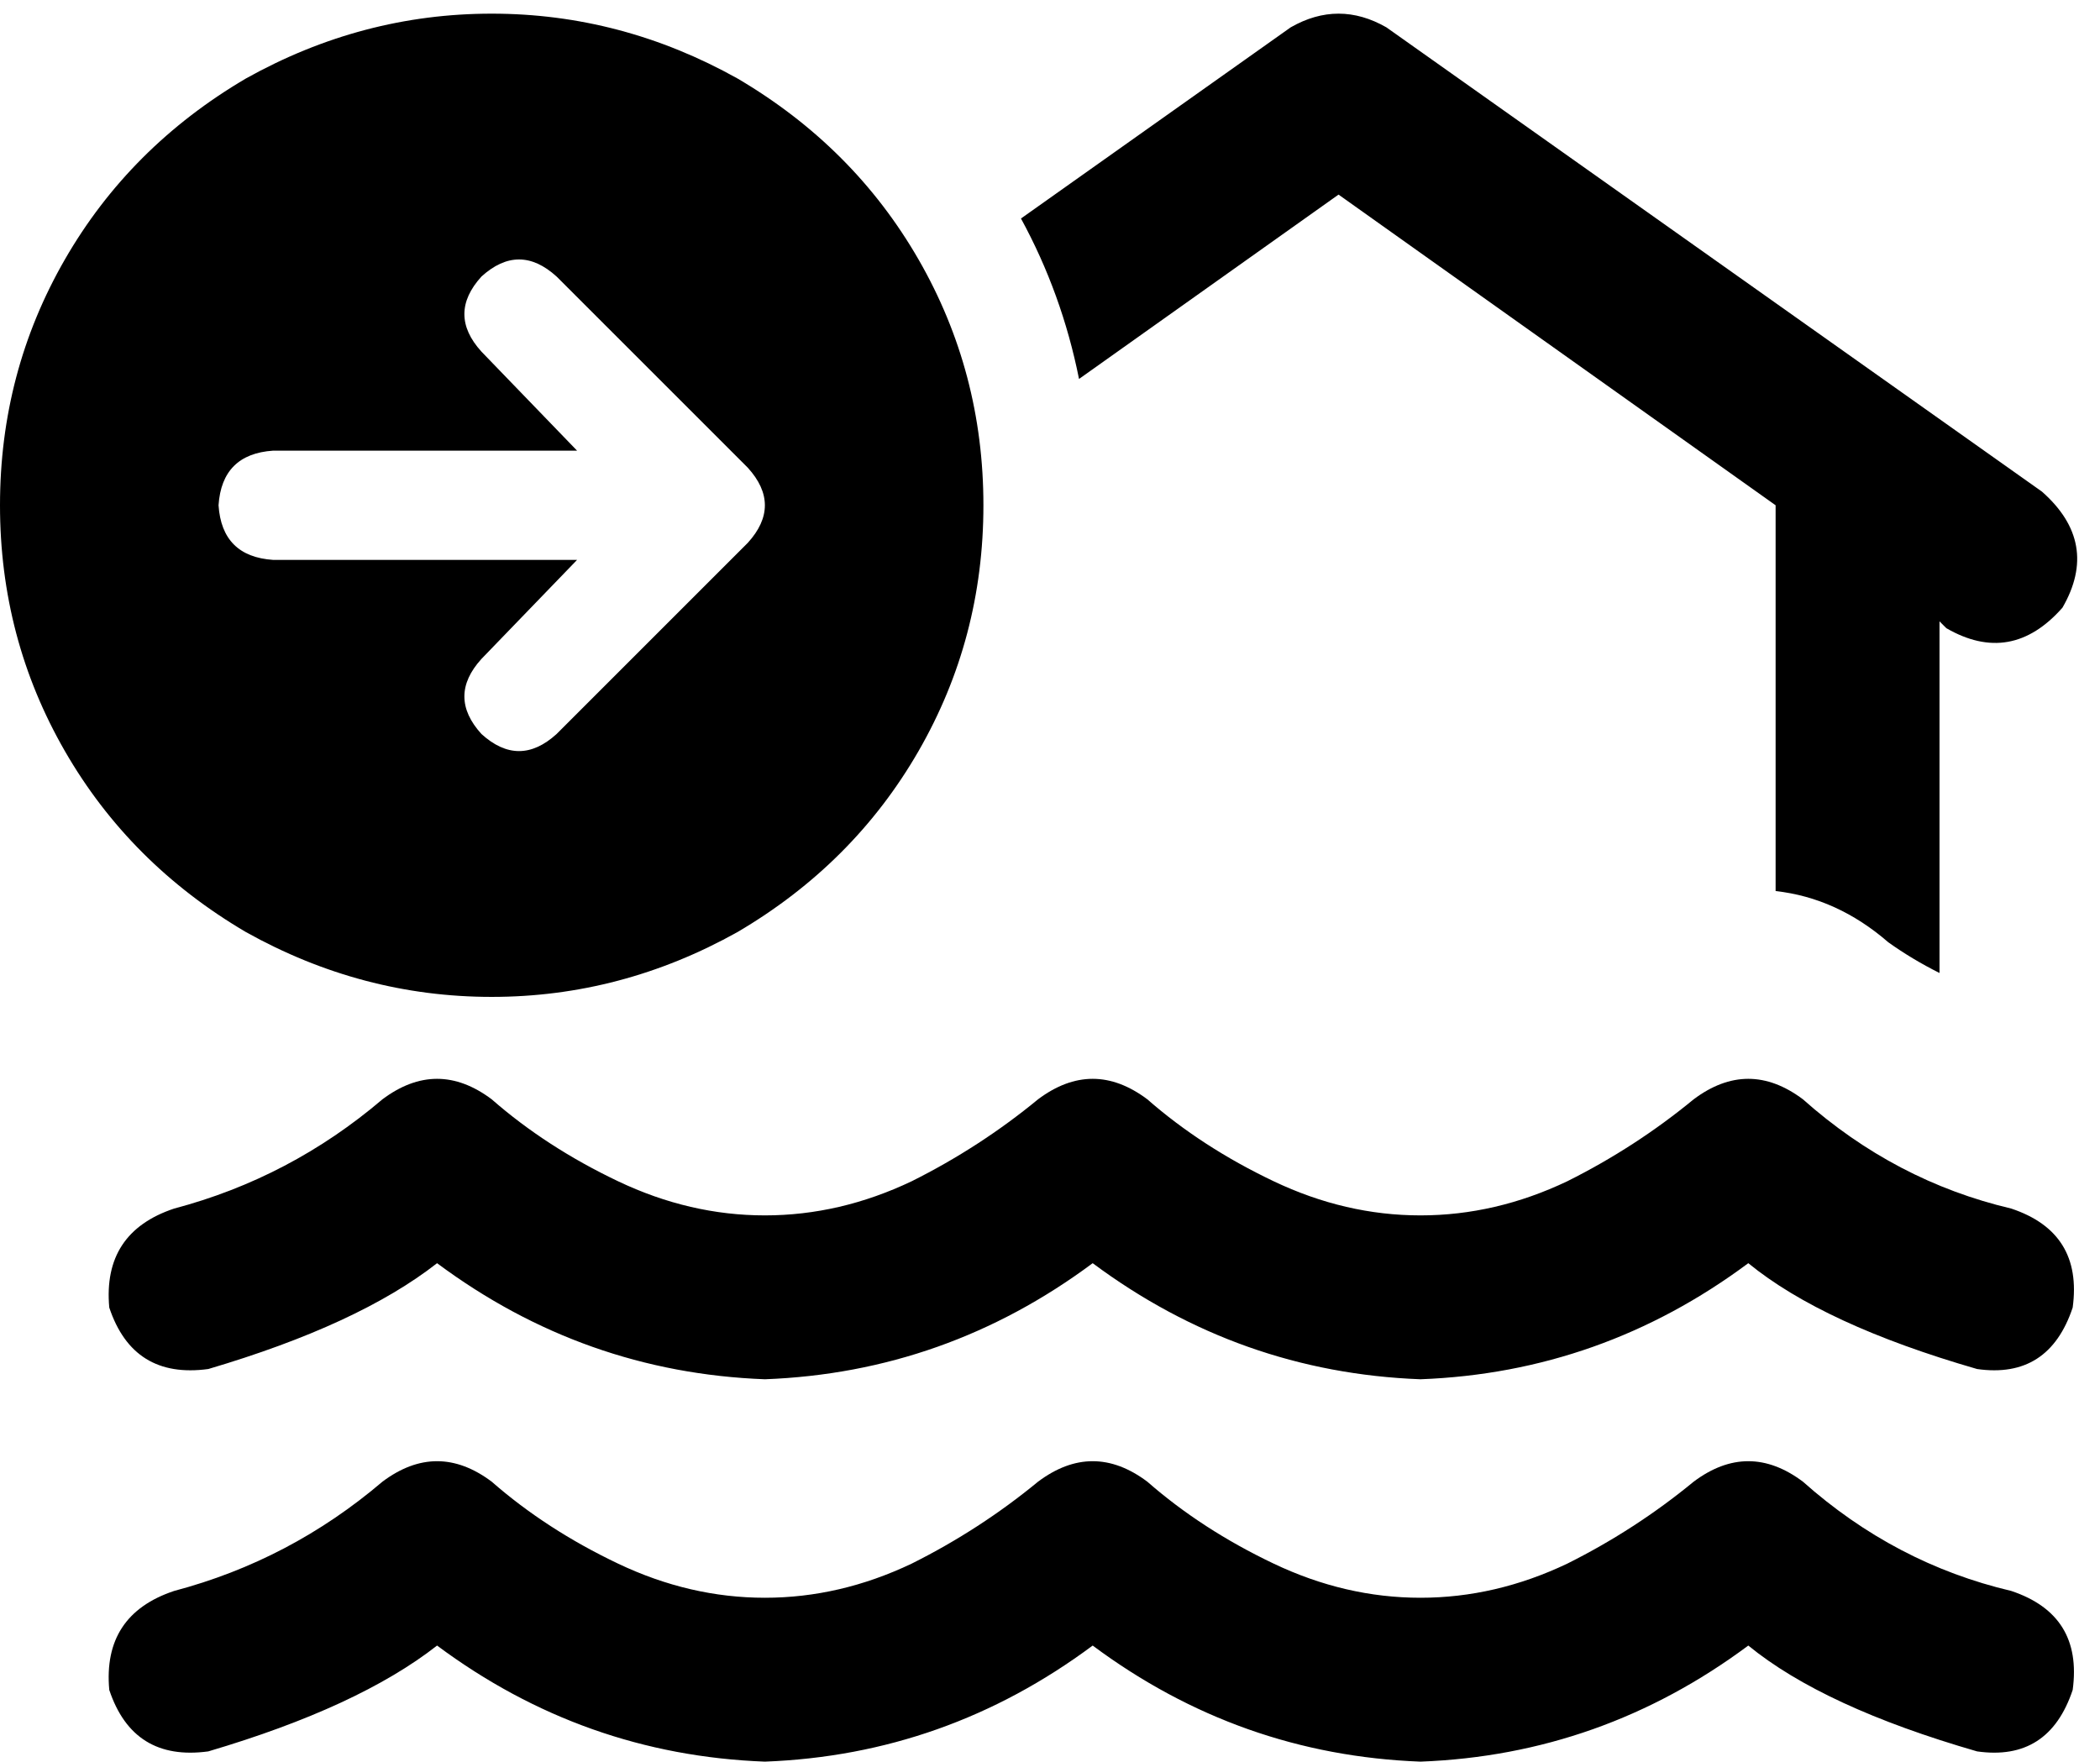 <svg xmlns="http://www.w3.org/2000/svg" viewBox="0 0 615 516">
    <path d="M 316 111 Q 311 86 299 64 L 378 8 Q 392 0 406 8 L 598 144 Q 615 159 604 178 Q 589 195 570 184 L 568 182 L 568 285 Q 560 281 553 276 Q 538 263 520 261 L 520 148 L 392 57 L 316 111 L 316 111 Z M 144 322 Q 160 336 181 346 L 181 346 Q 202 356 224 356 Q 246 356 267 346 Q 287 336 304 322 Q 320 310 336 322 Q 352 336 373 346 Q 394 356 416 356 Q 438 356 459 346 Q 479 336 496 322 Q 512 310 528 322 Q 555 346 589 354 Q 610 361 607 383 Q 600 404 579 401 Q 534 388 512 370 Q 469 402 416 404 Q 363 402 320 370 Q 277 402 224 404 Q 171 402 128 370 Q 105 388 61 401 Q 39 404 32 383 Q 30 361 51 354 Q 85 345 112 322 Q 128 310 144 322 L 144 322 Z M 112 434 Q 128 422 144 434 Q 160 448 181 458 Q 202 468 224 468 Q 246 468 267 458 Q 287 448 304 434 Q 320 422 336 434 Q 352 448 373 458 Q 394 468 416 468 Q 438 468 459 458 Q 479 448 496 434 Q 512 422 528 434 Q 555 458 589 466 Q 610 473 607 495 Q 600 516 579 513 Q 534 500 512 482 Q 469 514 416 516 Q 363 514 320 482 Q 277 514 224 516 Q 171 514 128 482 Q 105 500 61 513 Q 39 516 32 495 Q 30 473 51 466 Q 85 457 112 434 L 112 434 Z M 0 148 Q 0 109 19 76 L 19 76 Q 38 43 72 23 Q 106 4 144 4 Q 182 4 216 23 Q 250 43 269 76 Q 288 109 288 148 Q 288 187 269 220 Q 250 253 216 273 Q 182 292 144 292 Q 106 292 72 273 Q 38 253 19 220 Q 0 187 0 148 L 0 148 Z M 141 81 Q 131 92 141 103 L 169 132 L 80 132 Q 65 133 64 148 Q 65 163 80 164 L 169 164 L 141 193 Q 131 204 141 215 Q 152 225 163 215 L 219 159 Q 229 148 219 137 L 163 81 Q 152 71 141 81 L 141 81 Z"/>
</svg>
